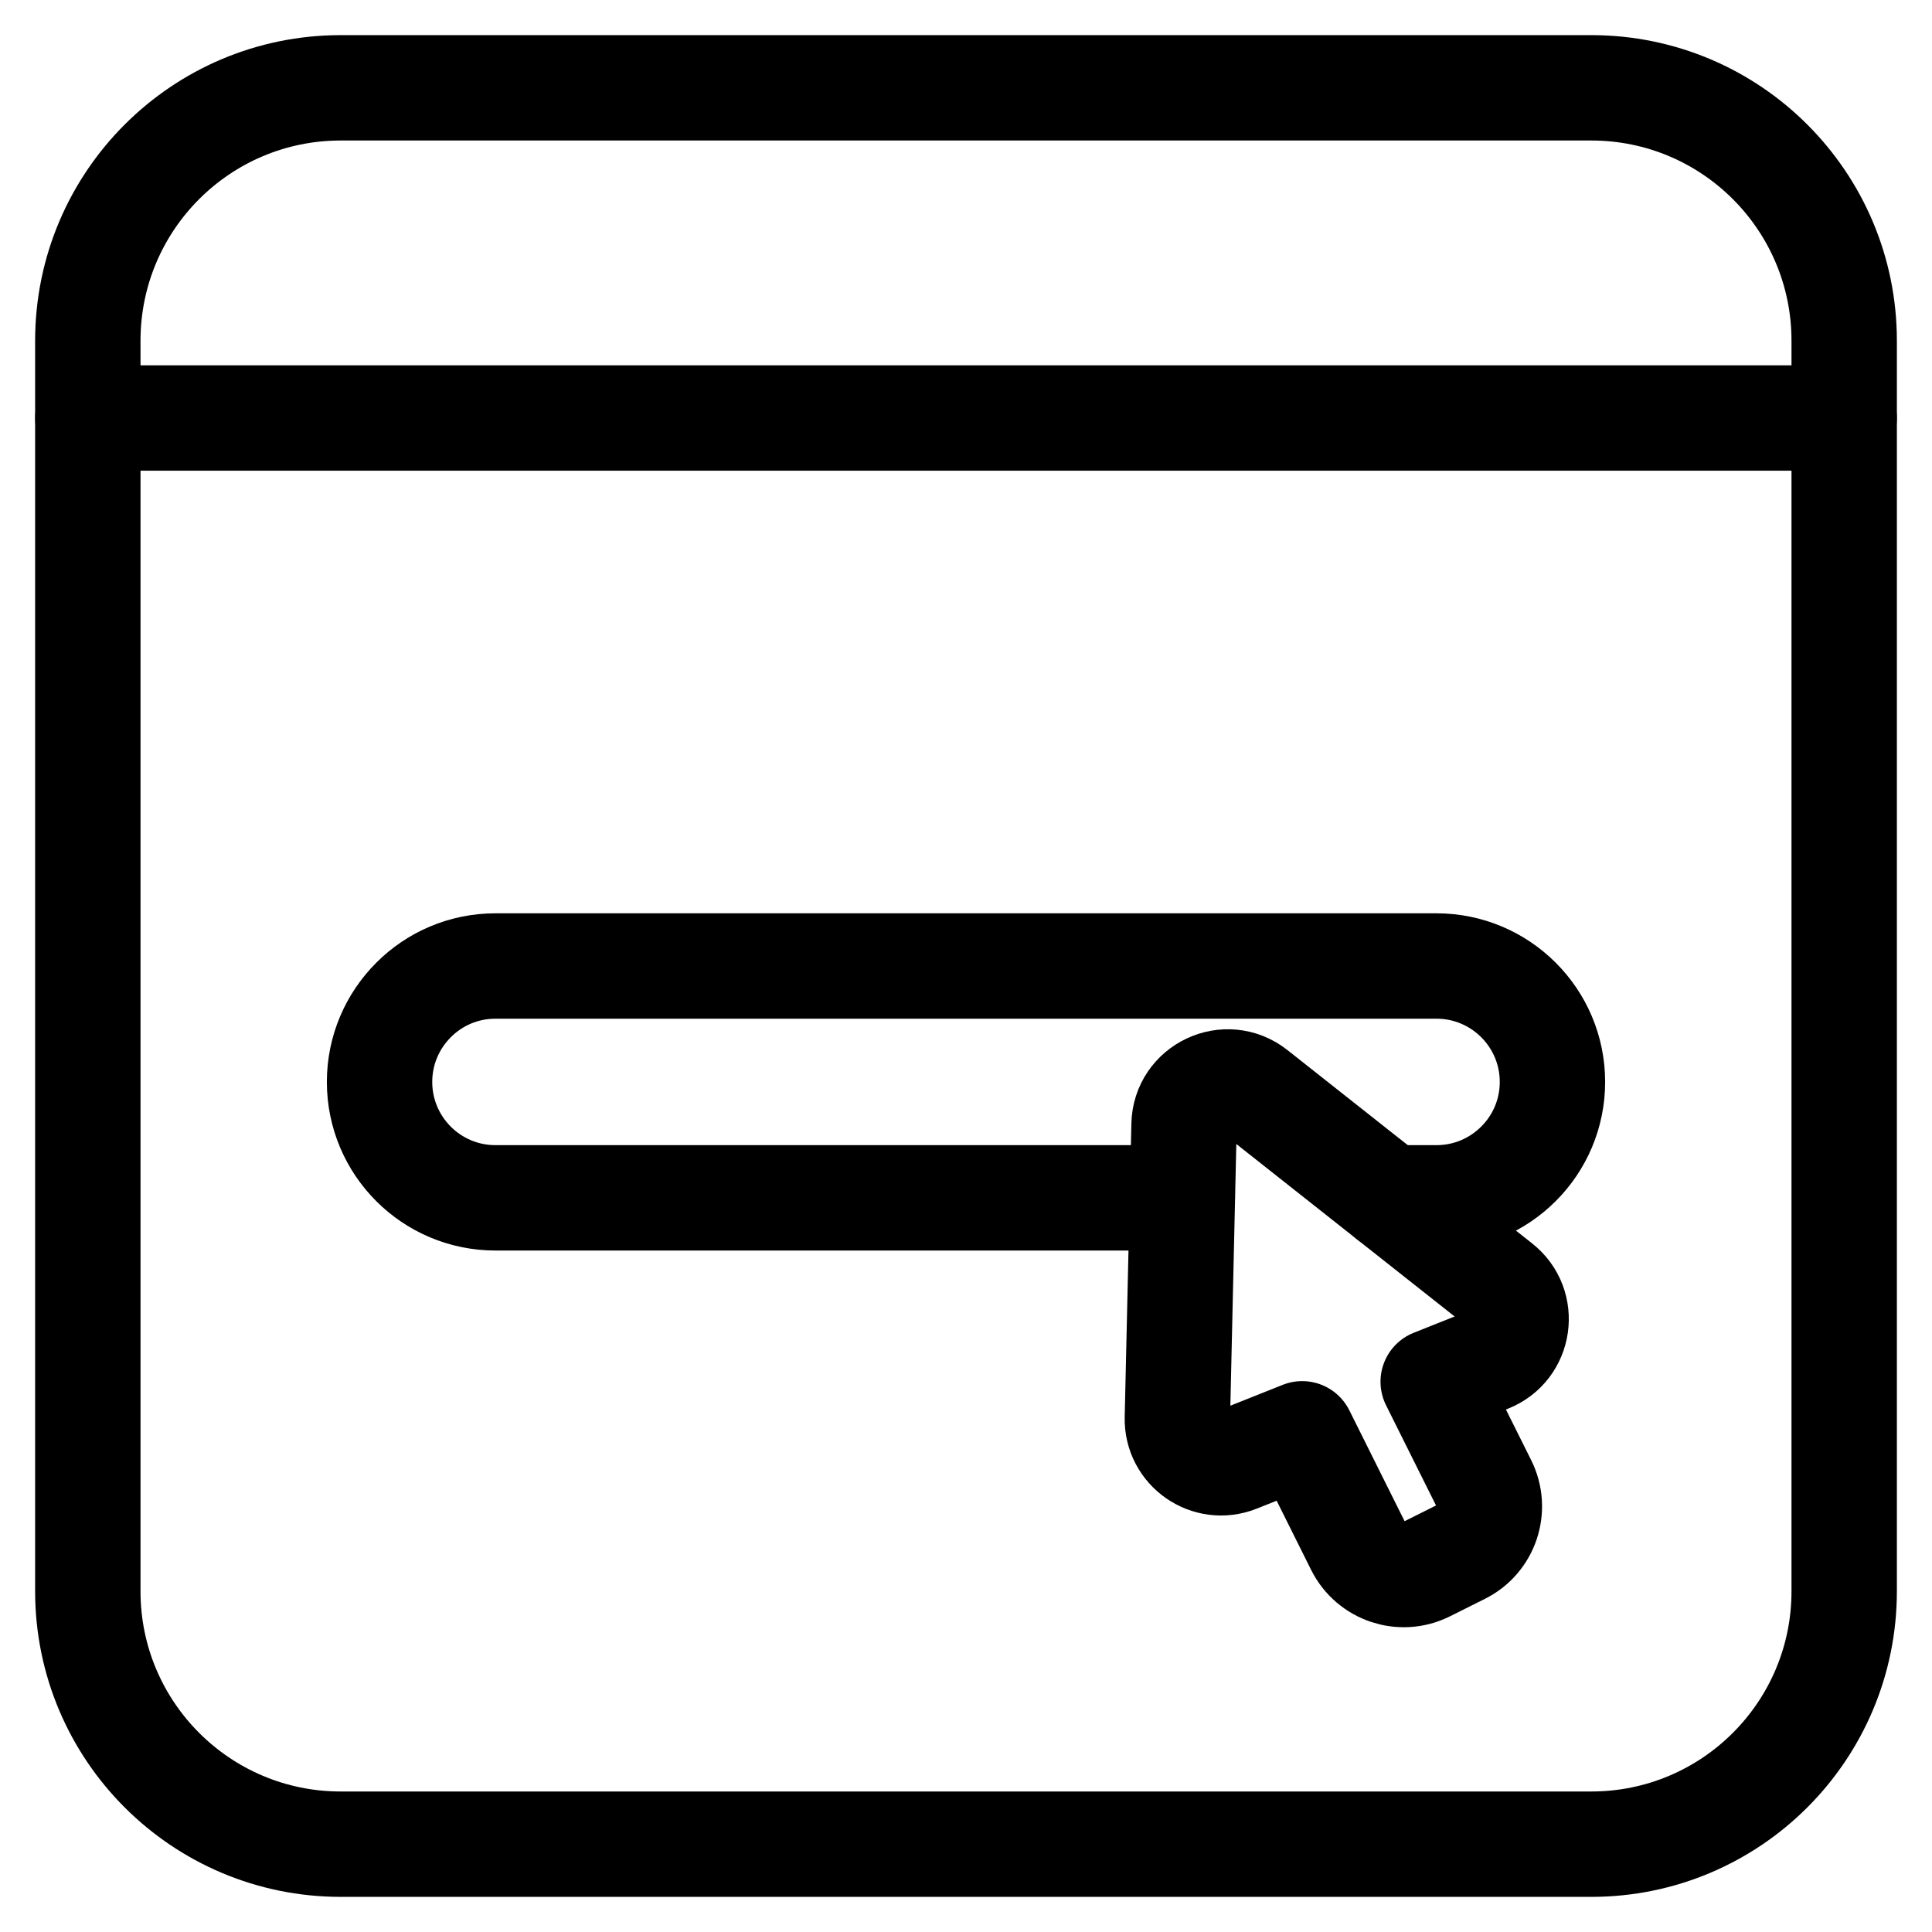 <svg width="22" height="22" viewBox="0 0 22 22" fill="none" xmlns="http://www.w3.org/2000/svg">
<path d="M18.12 1H3.88C2.289 1 1 2.289 1 3.88V18.12C1 19.711 2.289 21 3.88 21H18.12C19.711 21 21 19.711 21 18.12V3.88C21 2.289 19.711 1 18.12 1Z" stroke="black" stroke-width="1.2" stroke-miterlimit="10" stroke-linecap="round" stroke-linejoin="round"/>
<path d="M1 4.76H21" stroke="black" stroke-width="1.2" stroke-miterlimit="10" stroke-linecap="round" stroke-linejoin="round"/>
<path d="M15.822 13.64H16.357C16.722 13.64 17.052 13.492 17.291 13.253C17.53 13.015 17.678 12.685 17.678 12.32C17.678 11.591 17.086 11 16.357 11H5.642C5.277 11 4.947 11.148 4.709 11.387C4.47 11.626 4.322 11.956 4.322 12.32C4.322 13.049 4.913 13.64 5.642 13.64H13.463" stroke="black" stroke-width="1.2" stroke-miterlimit="10" stroke-linecap="round" stroke-linejoin="round"/>
<path d="M14.088 16.622L14.828 16.327L15.467 17.609C15.61 17.895 15.957 18.011 16.242 17.869L16.64 17.67C16.926 17.528 17.041 17.181 16.899 16.895L16.32 15.734L16.951 15.483C17.306 15.342 17.376 14.868 17.075 14.63L14.288 12.428C13.966 12.174 13.492 12.397 13.483 12.807L13.407 16.148C13.399 16.504 13.757 16.753 14.088 16.622H14.088Z" stroke="black" stroke-width="1.2" stroke-miterlimit="10" stroke-linecap="round" stroke-linejoin="round"/>
</svg>
